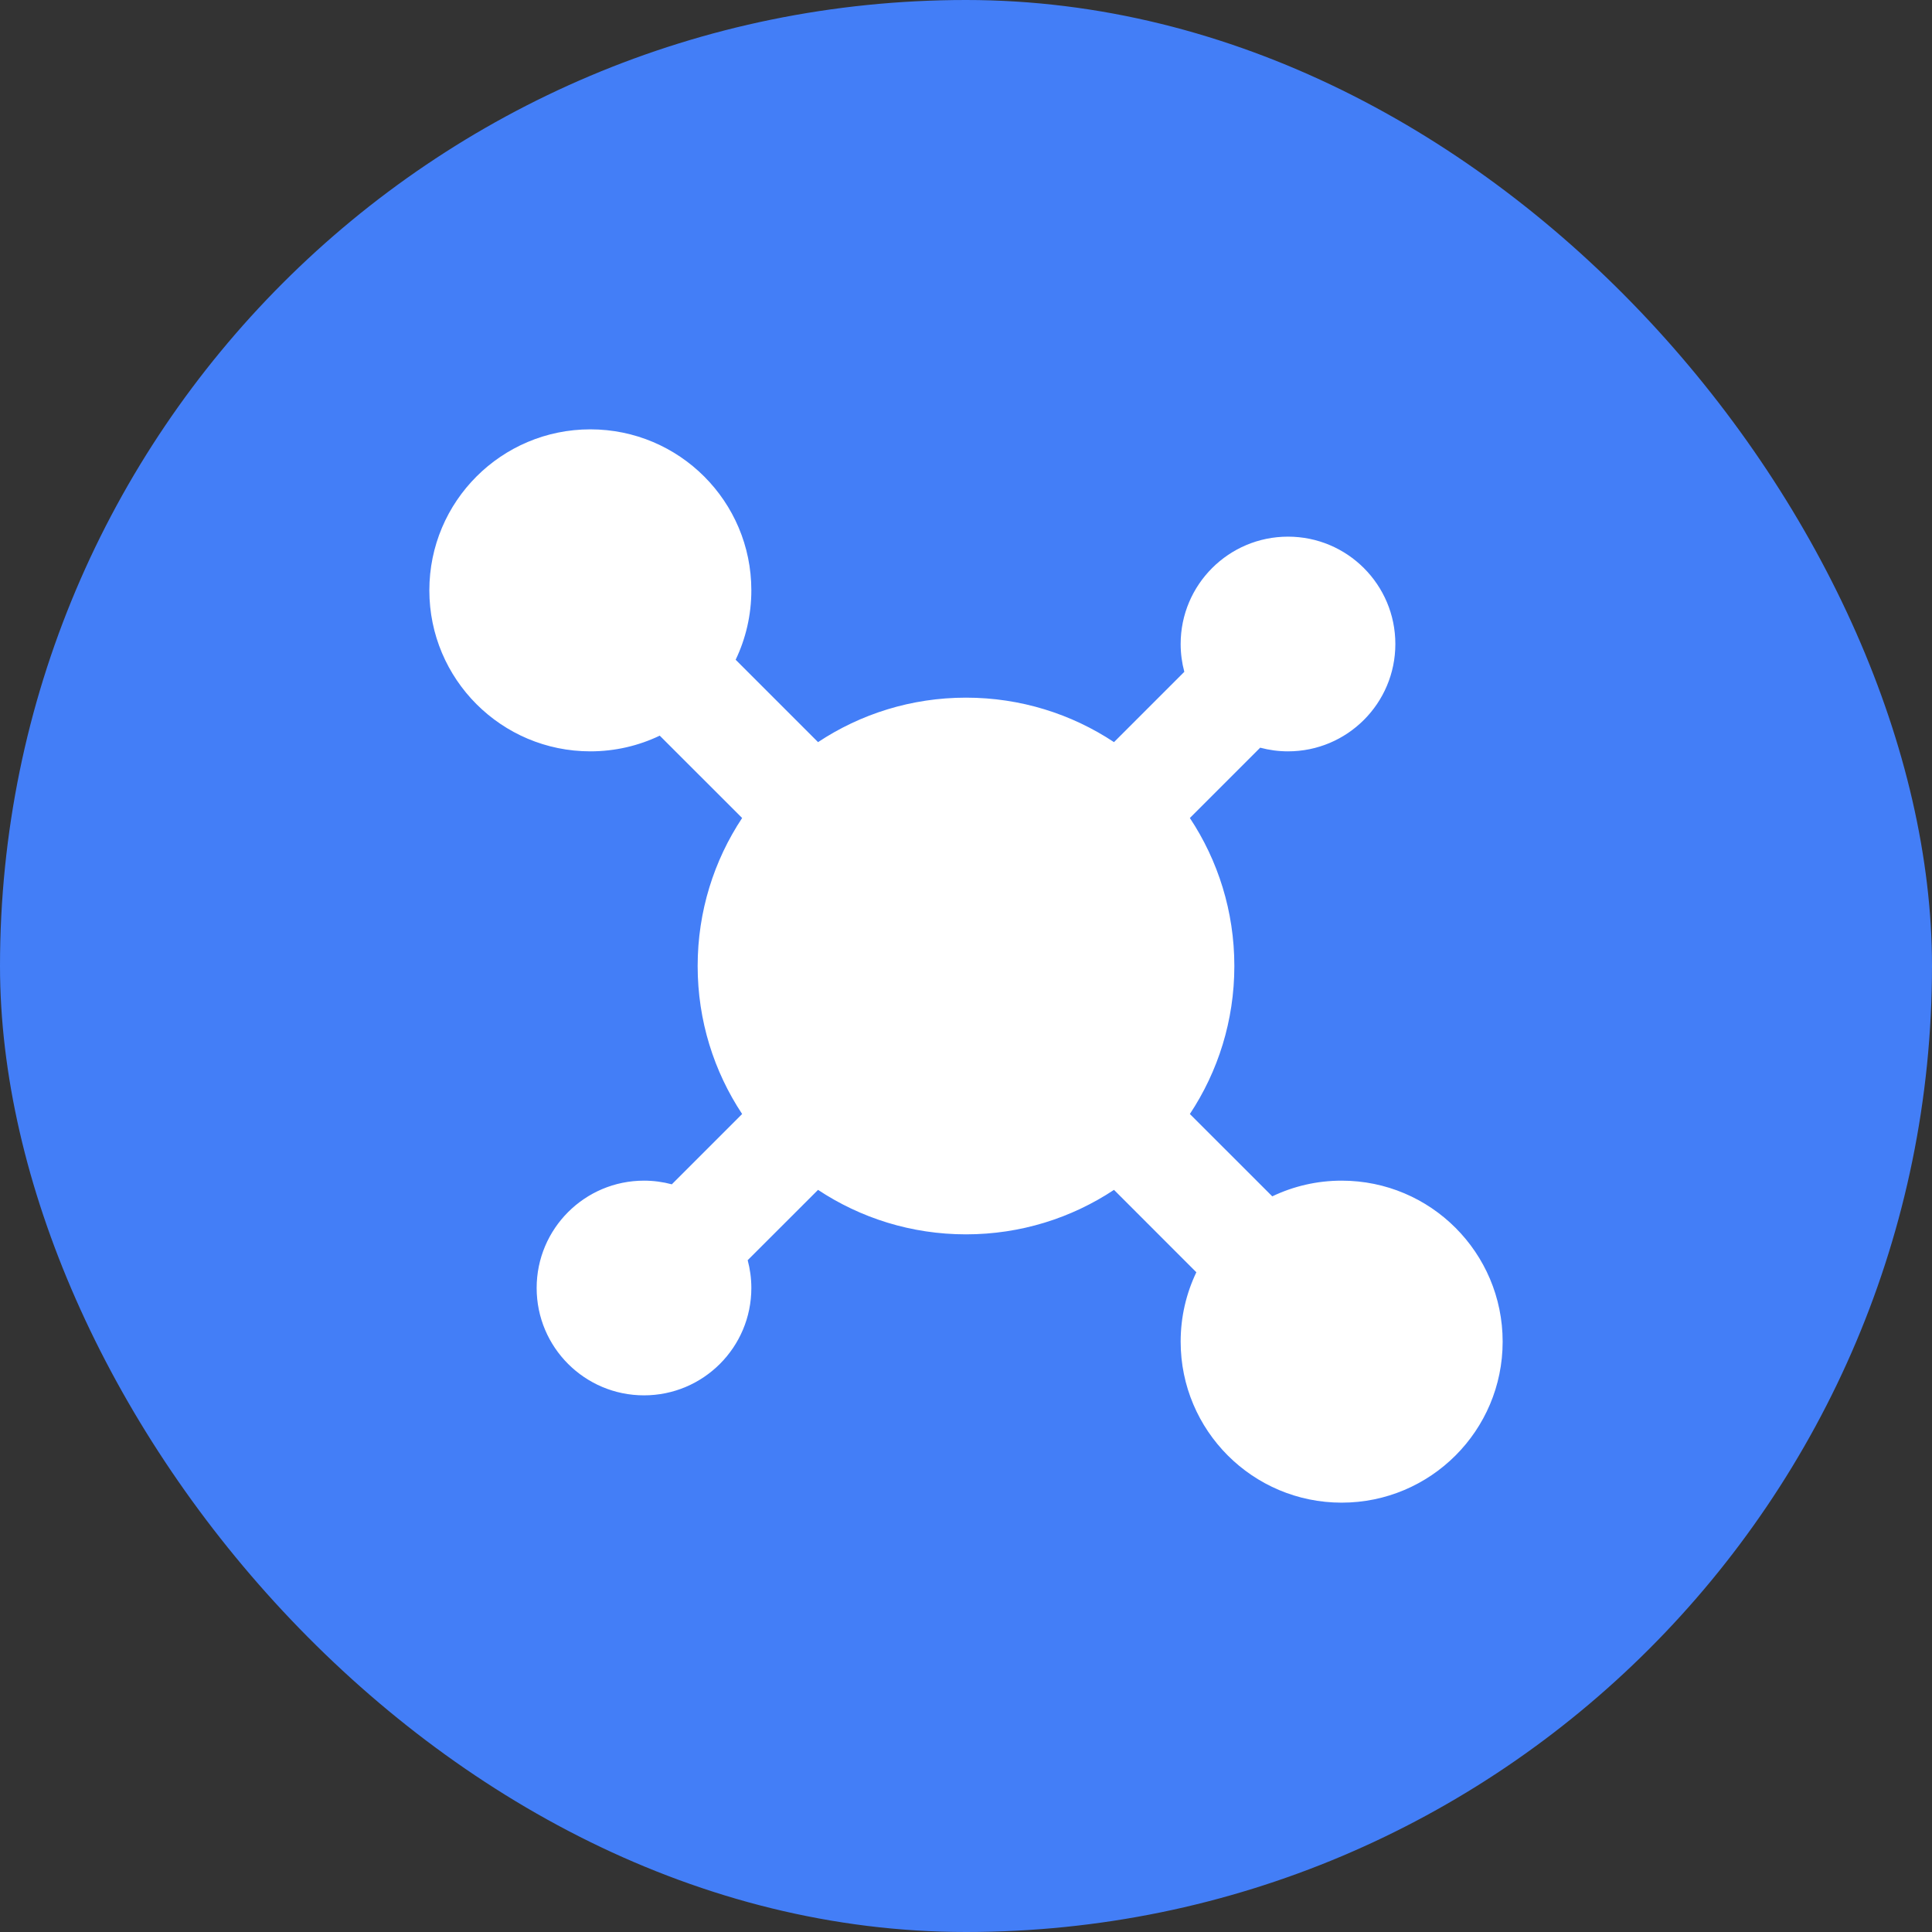 <svg width="48" height="48" viewBox="0 0 48 48" fill="none" xmlns="http://www.w3.org/2000/svg">
<rect x="0" y="0" width="48" height="48" fill="#333333" stroke="none"/>
<rect width="48" height="48" rx="24" fill="#437EF7"/>
<path d="M18.277 16.391C18.527 15.869 18.667 15.284 18.667 14.667C18.667 12.457 16.876 10.667 14.667 10.667C12.458 10.667 10.667 12.457 10.667 14.667C10.667 16.876 12.458 18.667 14.667 18.667C15.284 18.667 15.869 18.527 16.391 18.277L18.438 20.323C17.74 21.377 17.333 22.641 17.333 24C17.333 25.359 17.74 26.623 18.438 27.677L16.691 29.424C16.471 29.365 16.239 29.333 16 29.333C14.527 29.333 13.333 30.527 13.333 32C13.333 33.473 14.527 34.667 16 34.667C17.473 34.667 18.667 33.473 18.667 32C18.667 31.761 18.635 31.53 18.576 31.309L20.324 29.562C21.378 30.26 22.641 30.667 24 30.667C25.359 30.667 26.623 30.26 27.677 29.562L29.723 31.609C29.473 32.131 29.333 32.716 29.333 33.333C29.333 35.542 31.124 37.333 33.333 37.333C35.543 37.333 37.333 35.542 37.333 33.333C37.333 31.124 35.543 29.333 33.333 29.333C32.716 29.333 32.131 29.473 31.609 29.723L29.562 27.677C30.26 26.623 30.667 25.359 30.667 24C30.667 22.641 30.26 21.377 29.562 20.323L31.309 18.576C31.53 18.635 31.761 18.667 32 18.667C33.473 18.667 34.667 17.473 34.667 16C34.667 14.527 33.473 13.333 32 13.333C30.527 13.333 29.333 14.527 29.333 16C29.333 16.239 29.365 16.47 29.424 16.691L27.677 18.438C26.623 17.74 25.359 17.333 24 17.333C22.641 17.333 21.378 17.74 20.324 18.438L18.277 16.391Z" fill="white"/>
</svg>
